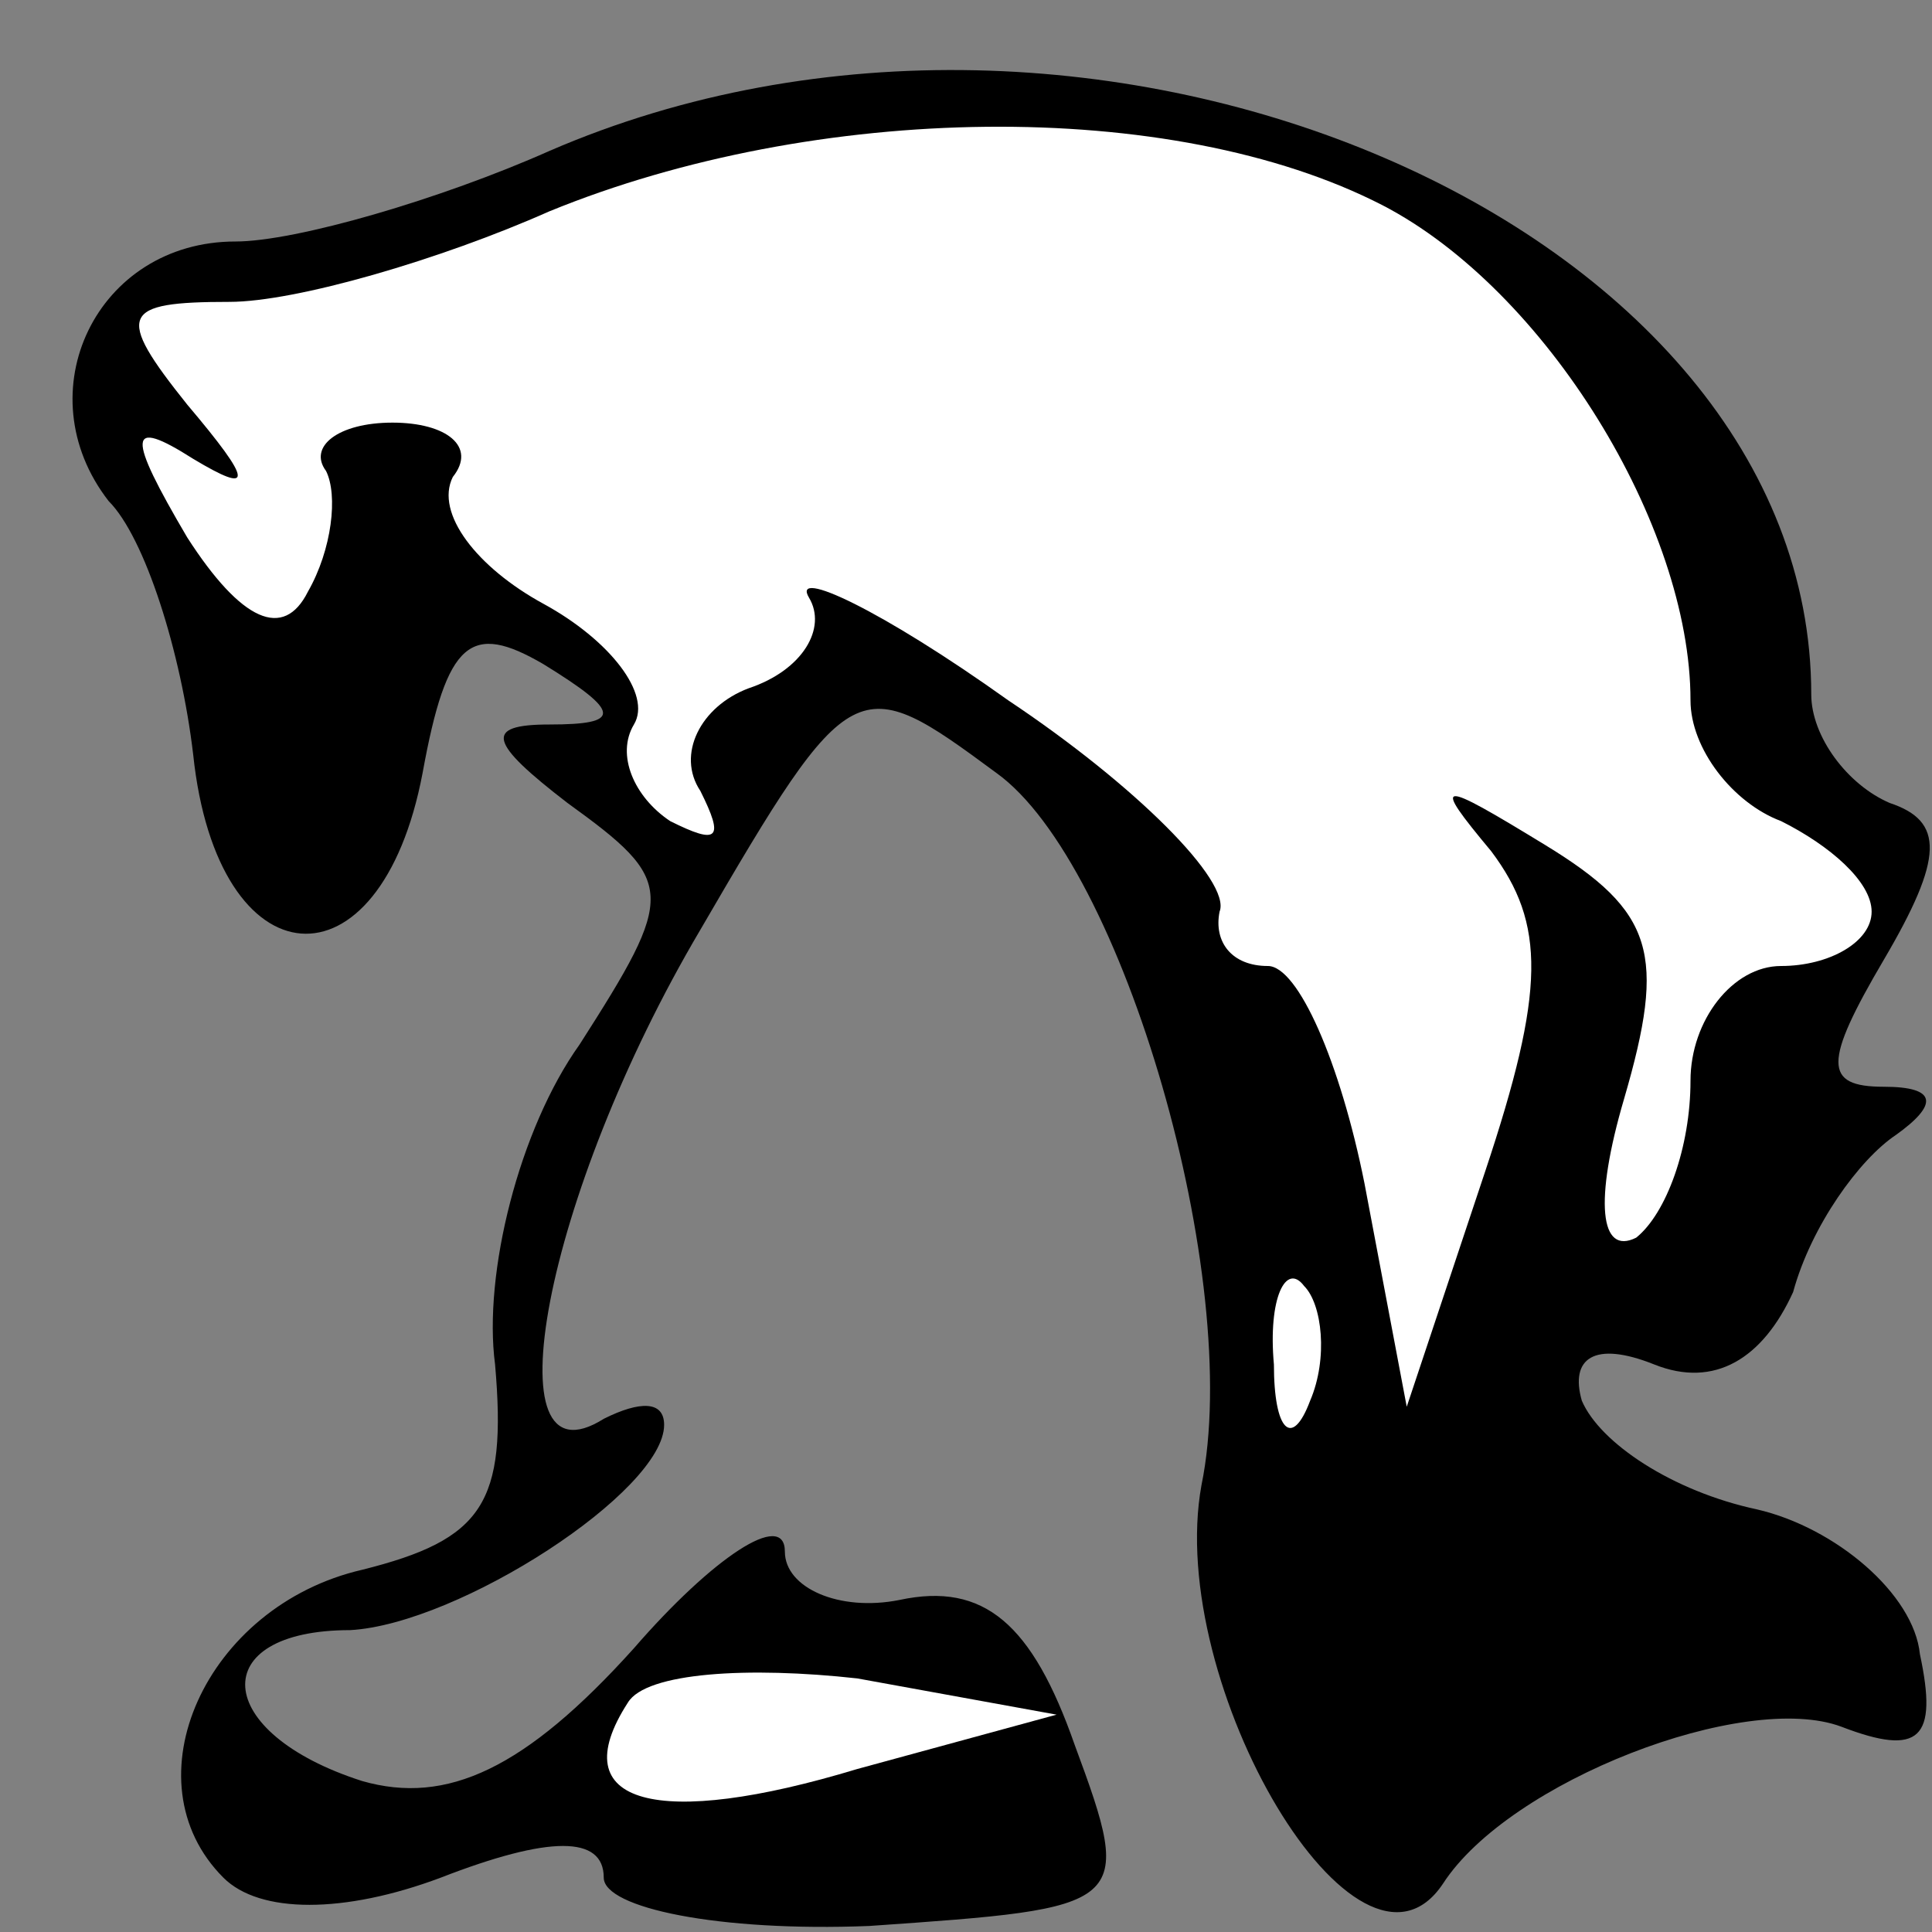 <?xml version="1.0" standalone="no"?>
<!DOCTYPE svg PUBLIC "-//W3C//DTD SVG 20010904//EN"
 "http://www.w3.org/TR/2001/REC-SVG-20010904/DTD/svg10.dtd">
<svg version="1.0" xmlns="http://www.w3.org/2000/svg"
 width="32pt" height="32pt" viewBox="0 0 32 32"
 preserveAspectRatio="xMidYMid meet">
<rect x="0" y="0" width="32" height="32" fill="#808080" stroke="none"/>
<g transform="translate(0,32) scale(0.1,-0.1)"
fill="#000000" stroke="none">
<path fill="#000000" stroke="none" d="M91 295 c-18 -8 -42 -15 -52 -15 -23 0
-35 -25 -21 -43 6 -6 12 -25 14 -42 4 -38 31 -40 38 -3 4 22 8 25 20 18 13 -8
13 -10 1 -10 -11 0 -10 -3 3 -13 18 -13 18 -15 2 -40 -10 -14 -16 -38 -14 -53
2 -23 -2 -29 -22 -34 -26 -6 -39 -35 -23 -51 6 -6 20 -6 36 0 18 7 27 7 27 0
0 -5 19 -9 44 -8 43 3 44 3 34 30 -7 20 -15 27 -29 24 -10 -2 -19 2 -19 8 0 7
-12 -1 -25 -16 -18 -20 -31 -26 -45 -22 -25 8 -26 25 -2 25 18 1 52 23 52 34
0 4 -4 4 -10 1 -19 -12 -10 37 16 81 25 43 26 43 49 26 21 -15 41 -84 34 -118
-6 -33 26 -87 40 -66 11 17 50 32 66 26 13 -5 16 -2 13 12 -1 10 -14 21 -27
24 -14 3 -26 11 -29 18 -2 7 2 10 12 6 10 -4 18 1 23 12 3 11 11 22 17 26 7 5
7 8 -2 8 -10 0 -10 4 0 21 10 17 10 23 1 26 -7 3 -13 11 -13 18 0 78 -119 129
-209 90z"/>
<path fill="#ffffff" stroke="none" d="M229 286 c27 -14 51 -53 51 -82 0 -8 7
-17 15 -20 8 -4 15 -10 15 -15 0 -5 -7 -9 -15 -9 -8 0 -15 -9 -15 -19 0 -11
-4 -22 -9 -26 -6 -3 -7 6 -2 23 7 24 5 31 -13 42 -18 11 -19 11 -9 -1 9 -12 9
-23 -1 -53 l-13 -39 -7 37 c-4 20 -11 36 -16 36 -6 0 -9 4 -8 9 2 5 -14 21
-35 35 -21 15 -36 22 -33 17 3 -5 -1 -12 -10 -15 -8 -3 -12 -11 -8 -17 4 -8 3
-9 -5 -5 -6 4 -9 11 -6 16 3 5 -4 14 -15 20 -11 6 -18 15 -15 21 4 5 -1 9 -10
9 -9 0 -14 -4 -11 -8 2 -4 1 -13 -3 -20 -4 -8 -11 -5 -20 9 -10 17 -10 20 1
13 10 -6 10 -4 -1 9 -12 15 -11 17 7 17 11 0 35 7 53 15 44 18 103 19 138 1z"/>
<path fill="#ffffff" stroke="none" d="M217 88 c-3 -8 -6 -5 -6 6 -1 11 2 17
5 13 3 -3 4 -12 1 -19z"/>
<path fill="#ffffff" stroke="none" d="M142 27 c-33 -10 -49 -6 -38 11 3 5 20
6 38 4 l33 -6 -33 -9z"/>
</g>
</svg>
